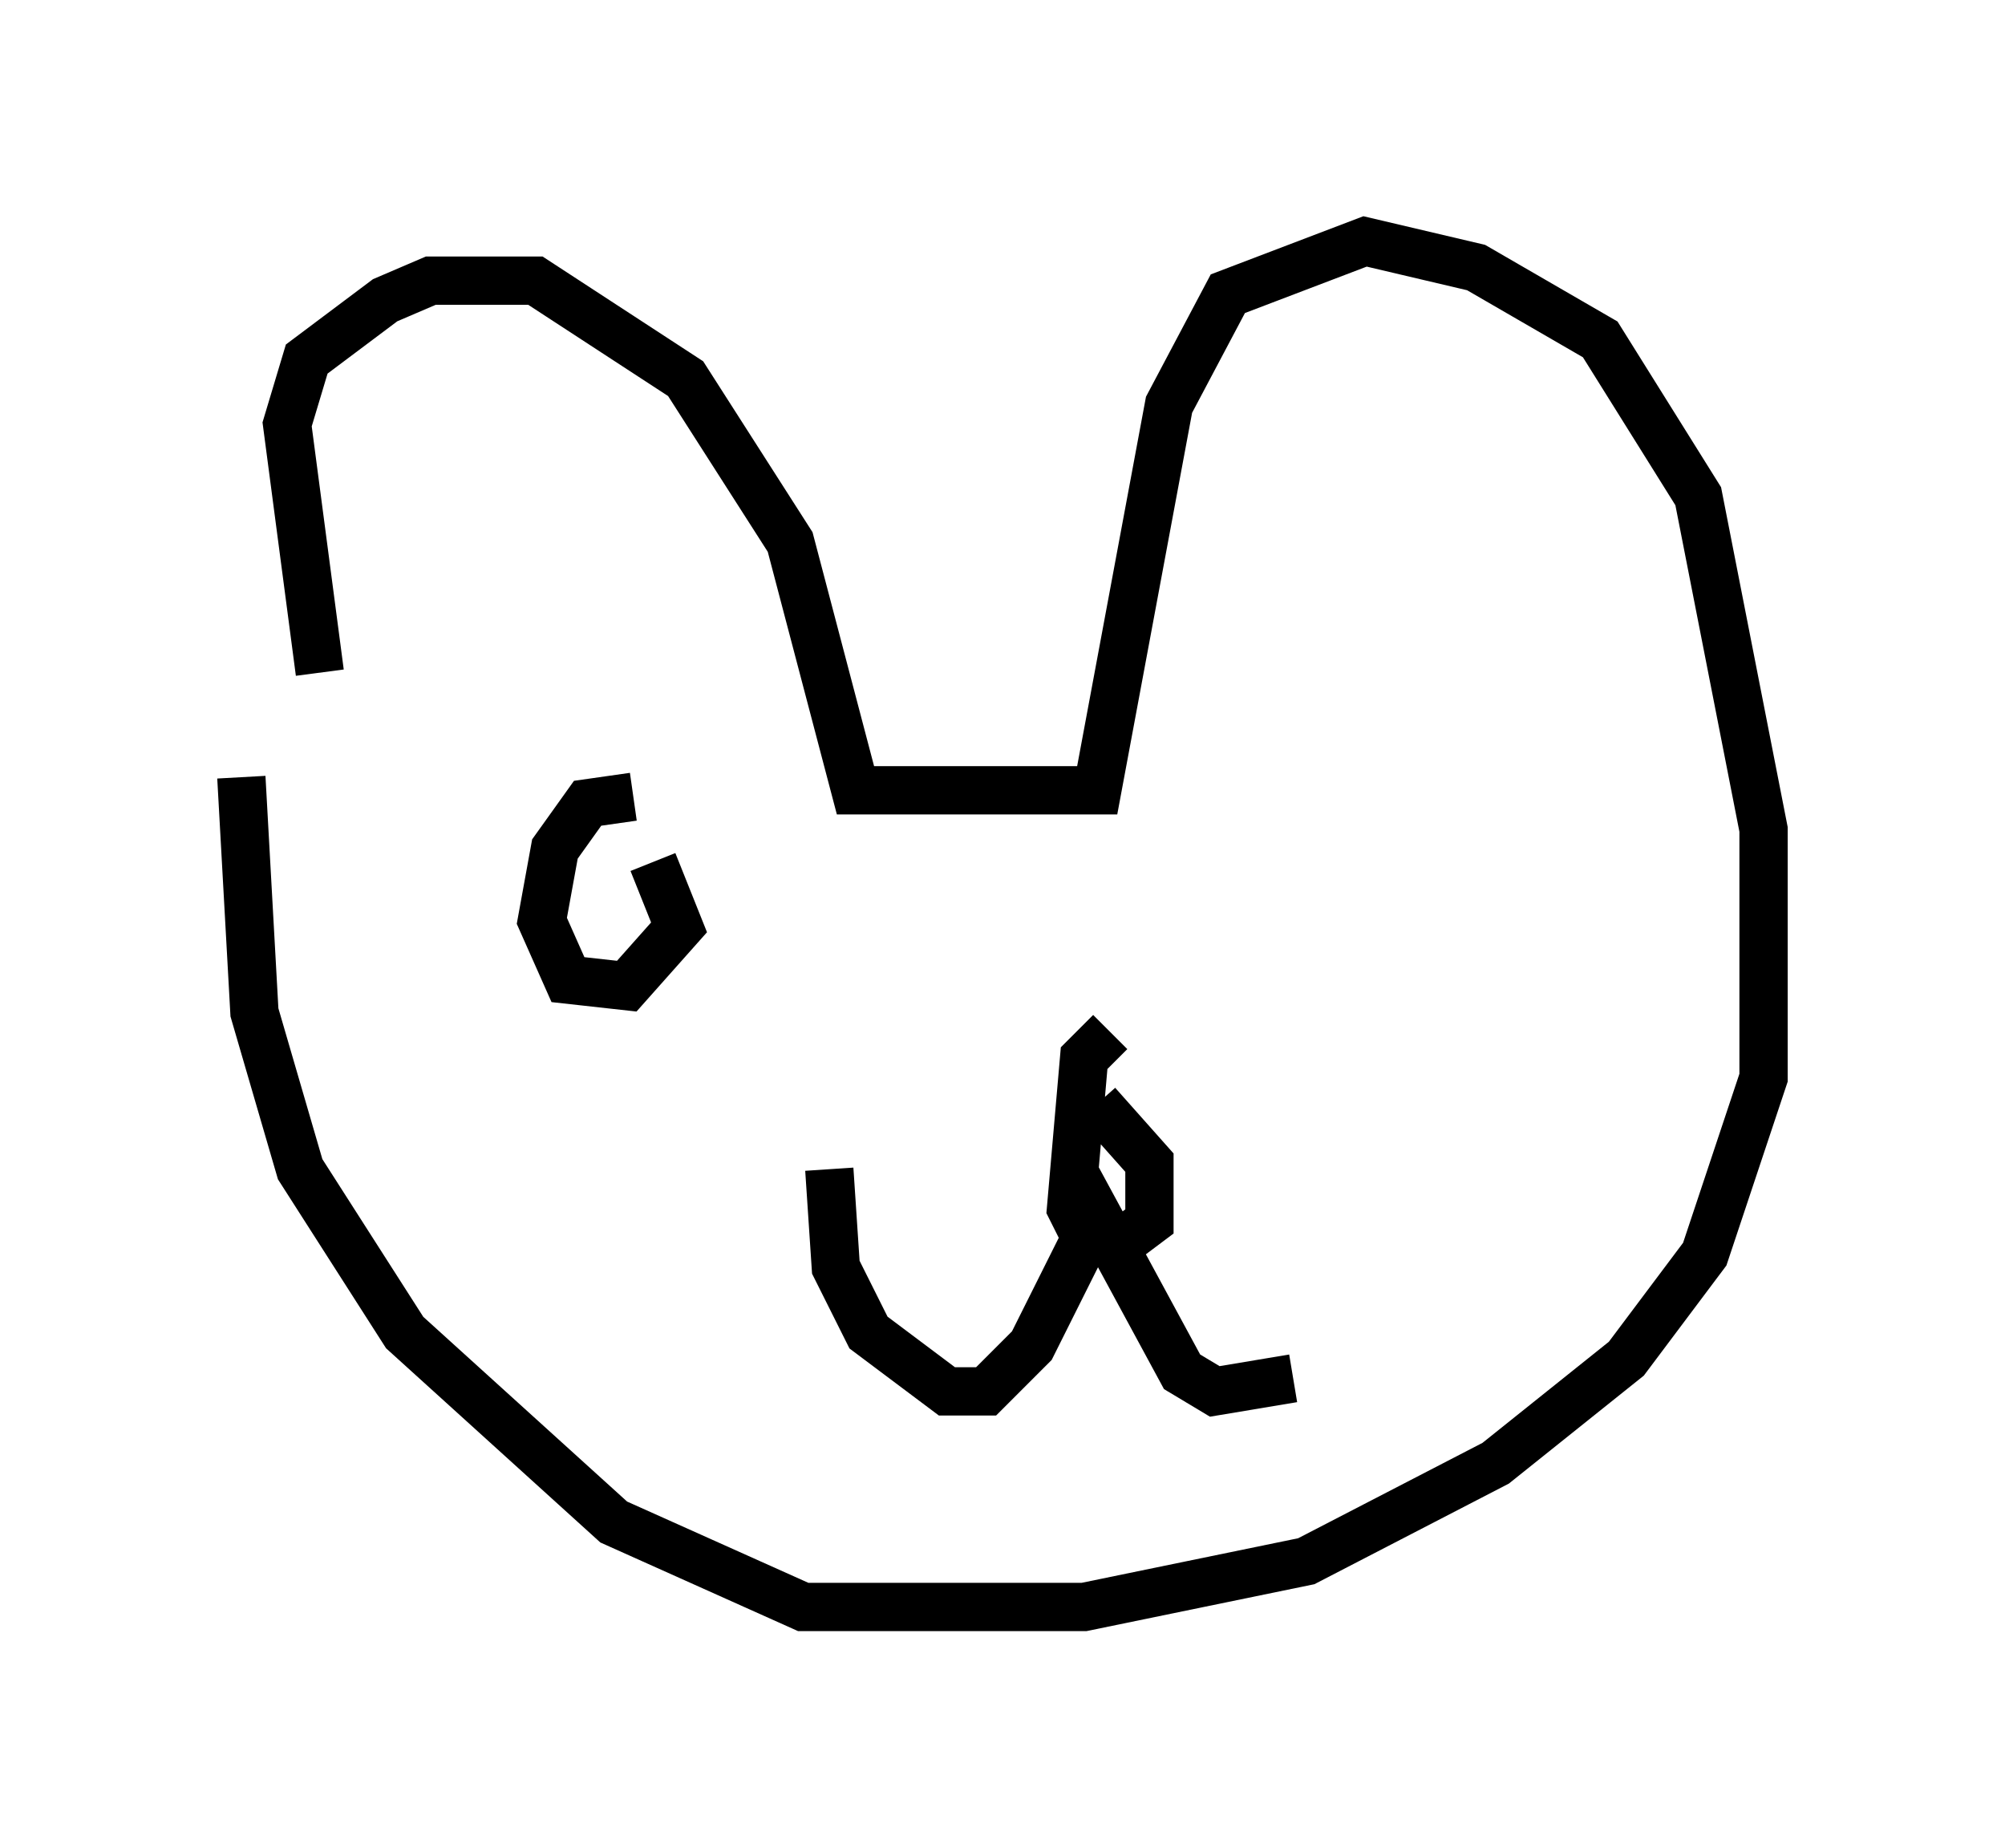 <?xml version="1.0" encoding="utf-8" ?>
<svg baseProfile="full" height="38.281" version="1.1" width="41.529" xmlns="http://www.w3.org/2000/svg" xmlns:ev="http://www.w3.org/2001/xml-events" xmlns:xlink="http://www.w3.org/1999/xlink"><defs /><rect fill="white" height="38.281" width="41.529" x="0" y="0" /><path d="M7.436, 16.908 m-0.812, -2.977 l-0.677, -5.142 0.406, -1.353 l1.624, -1.218 0.947, -0.406 l2.165, 0.0 3.112, 2.03 l2.165, 3.383 1.353, 5.142 l5.007, 0.0 1.488, -7.984 l1.218, -2.3 2.842, -1.083 l2.3, 0.541 2.571, 1.488 l2.03, 3.248 1.353, 6.901 l0.0, 5.142 -1.218, 3.654 l-1.624, 2.165 -2.706, 2.165 l-3.924, 2.03 -4.601, 0.947 l-4.601, 0.0 -1.218, 0.0 l-3.924, -1.759 -4.33, -3.924 l-2.165, -3.383 -0.947, -3.248 l-0.271, -4.871 m12.178, 8.119 l0.135, 2.03 0.677, 1.353 l1.624, 1.218 0.812, 0.0 l0.947, -0.947 1.353, -2.706 l1.759, 3.248 0.677, 0.406 l1.624, -0.271 m-3.789, -7.172 l-0.541, 0.541 -0.271, 3.112 l0.271, 0.541 0.812, 0.135 l0.541, -0.406 0.0, -1.218 l-1.083, -1.218 m-9.607, -6.36 l-0.947, 0.135 -0.677, 0.947 l-0.271, 1.488 0.541, 1.218 l1.218, 0.135 1.083, -1.218 l-0.541, -1.353 " fill="none" stroke="black" stroke-width="1" /></svg>